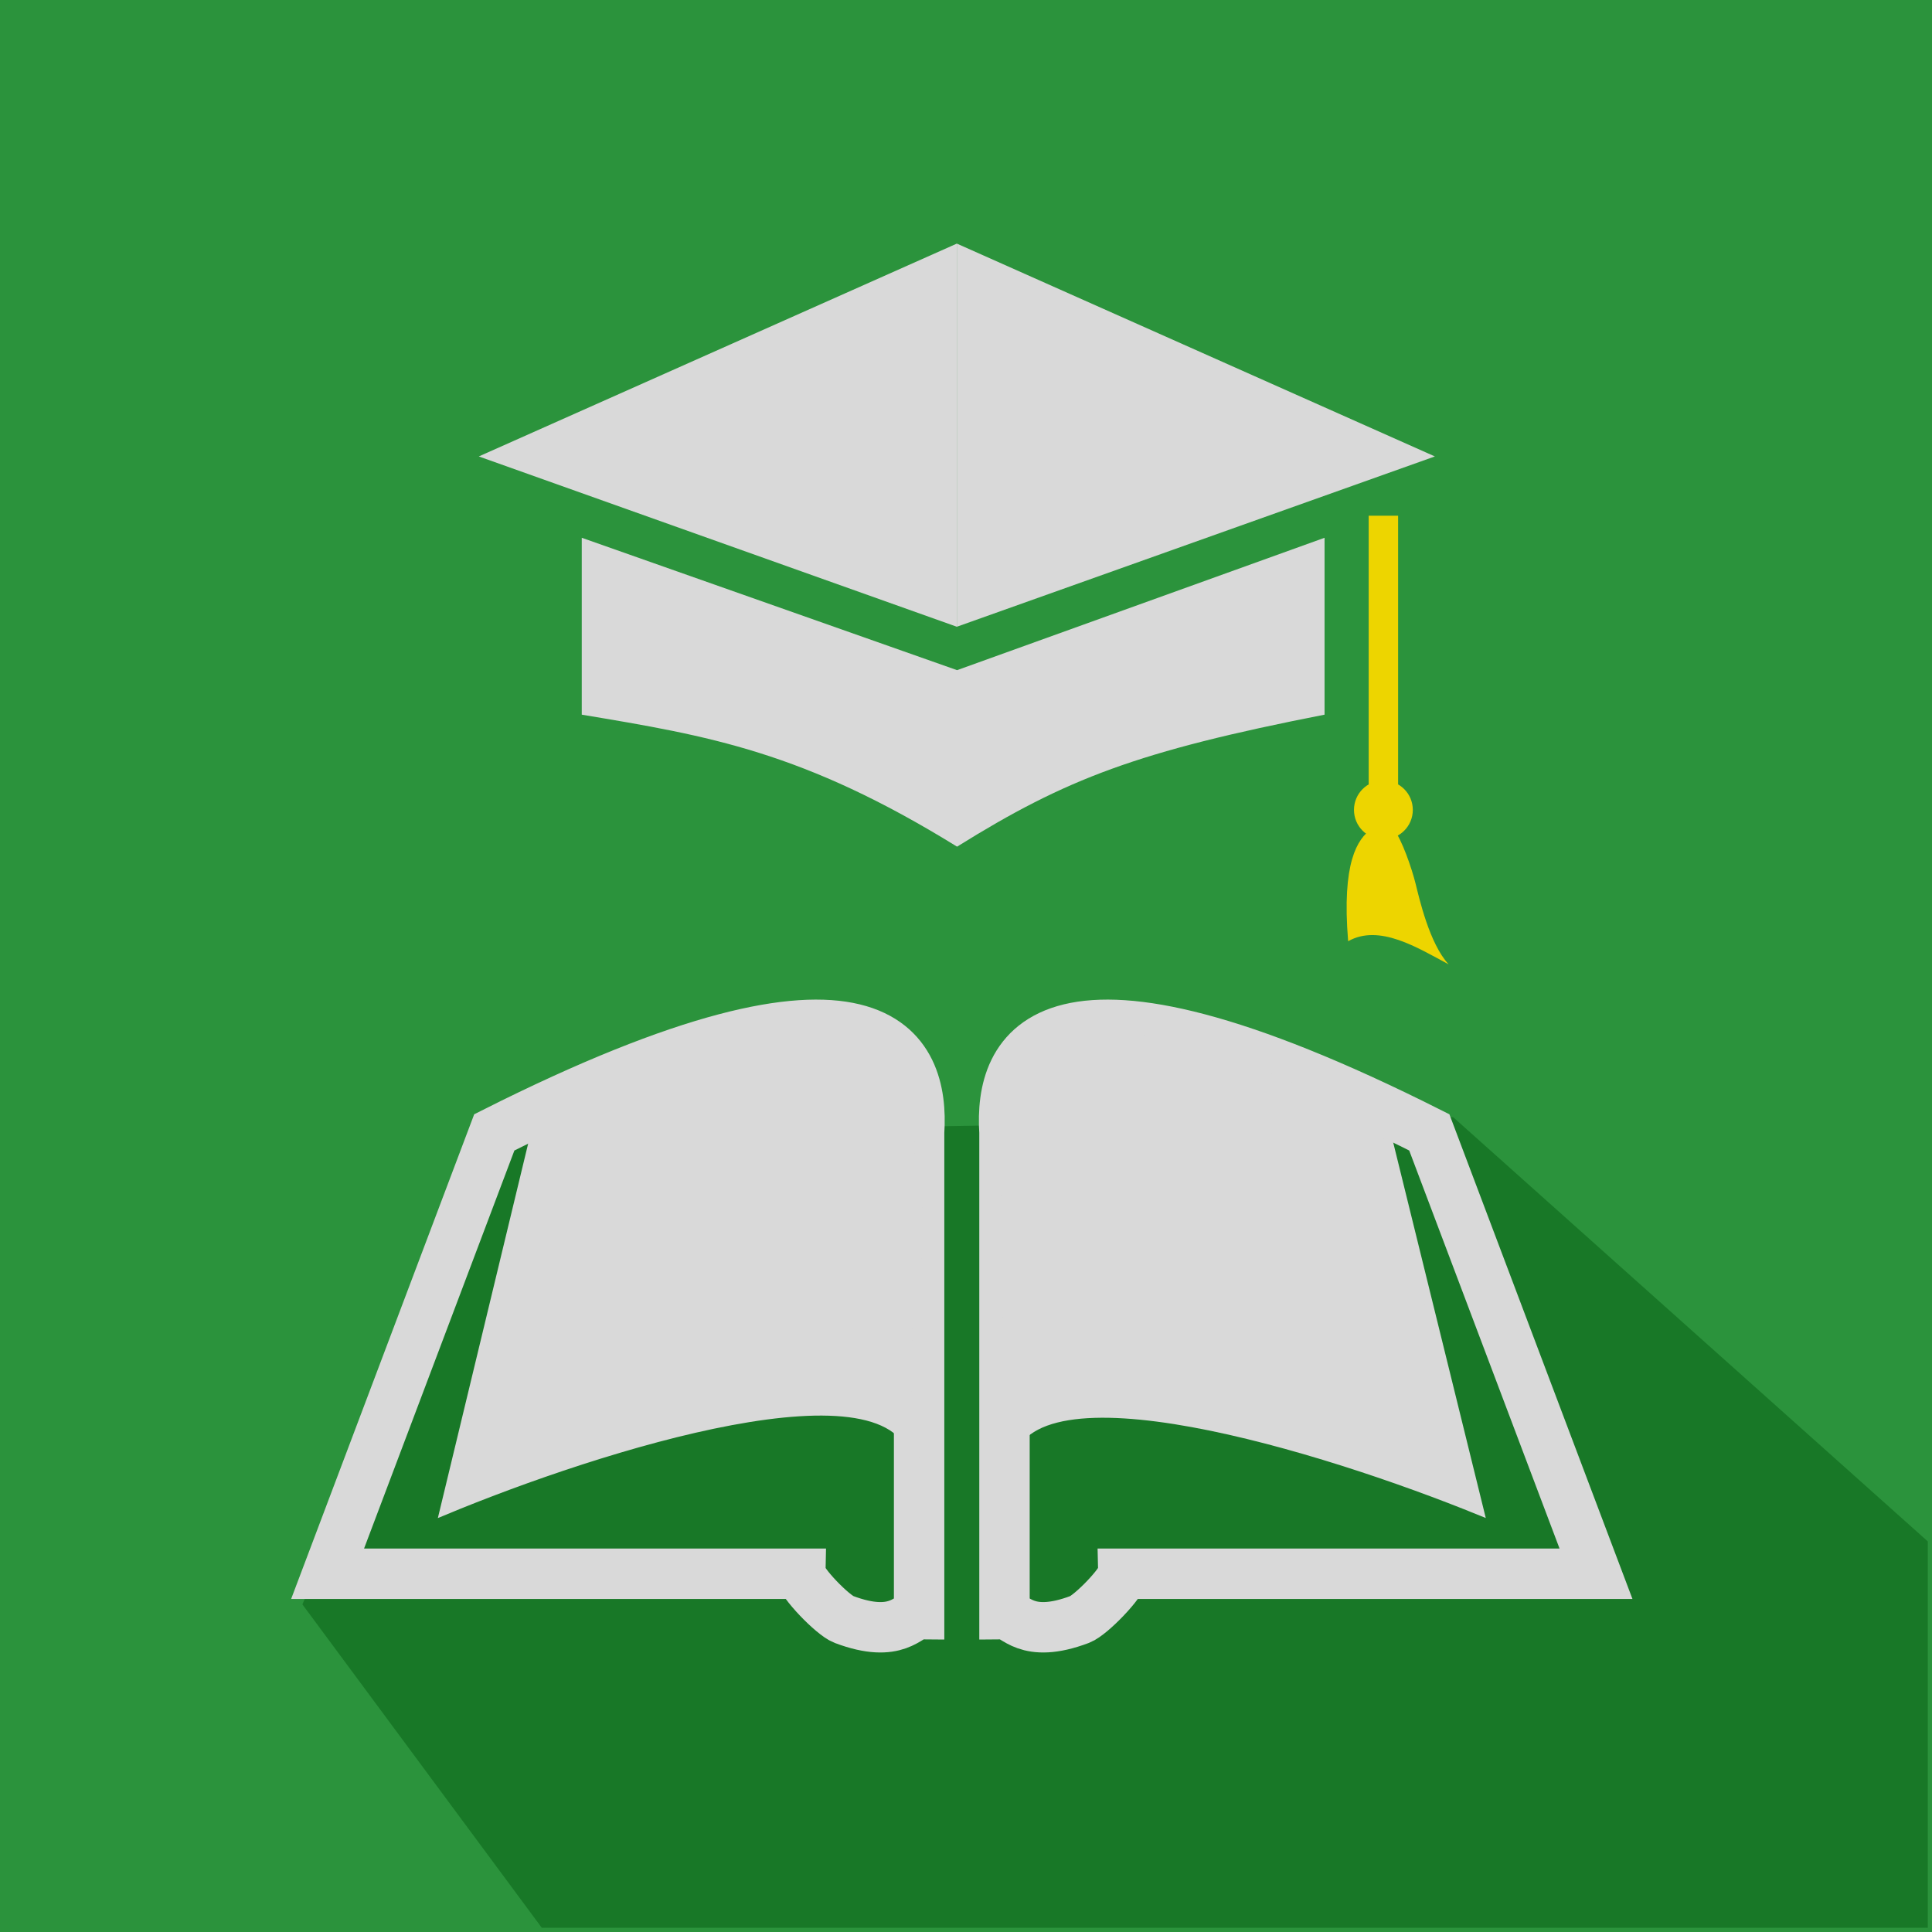<svg width="230" height="230" viewBox="0 0 230 230" fill="none" xmlns="http://www.w3.org/2000/svg">
<rect width="230" height="230" fill="#2B933C"/>
<path d="M64.5 229.5L36 191L60 135L173 133L229.5 183.5V229.5H64.5Z" fill="#187827"/>
<path d="M109.418 134.806V192.184C108.138 192.184 106.858 195.204 100.456 192.788C99.127 192.287 95.335 188.359 95.335 187.352H39L58.845 134.806C104.937 111.613 110.058 125.142 109.418 134.806Z" stroke="#D9D9D9" stroke-width="6"/>
<path d="M119.582 134.806V192.184C120.862 192.184 122.142 195.204 128.544 192.788C129.873 192.287 133.665 188.359 133.665 187.352H190L170.155 134.806C124.063 111.613 118.942 125.142 119.582 134.806Z" stroke="#D9D9D9" stroke-width="6"/>
<path d="M52.842 179.883L63.933 133.89C99.426 114.55 109.077 123.08 109.467 129.763L108.92 173.921C109.07 174.809 109.063 175.81 108.883 176.935L108.92 173.921C106.739 161.031 71.41 172.16 52.842 179.883Z" fill="#D9D9D9" stroke="#D9D9D9"/>
<path d="M176.158 179.883L165.067 134.89C129.574 115.97 119.923 124.315 119.533 130.852L120.08 174.05C119.93 174.919 119.937 175.899 120.117 176.999L120.08 174.05C122.261 161.44 157.59 172.328 176.158 179.883Z" fill="#D9D9D9" stroke="#D9D9D9"/>
<path d="M113.909 29L170.819 54.337L113.909 74.613V52.944V29Z" fill="#D9D9D9"/>
<path d="M113.909 29L57 54.337L113.909 74.613V52.944V29Z" fill="#D9D9D9"/>
<path d="M69.257 64.021L113.937 79.781L157.686 64.021V85.079C135.453 89.432 126.918 92.699 113.937 100.793C95.617 89.473 84.4 87.604 69.257 85.079V64.021Z" fill="#D9D9D9"/>
<rect x="162.939" y="61.395" width="3.502" height="32.395" fill="#EDD500"/>
<circle cx="164.69" cy="96.416" r="3.502" fill="#EDD500"/>
<path d="M163.263 98.691C163.263 98.691 164.903 97.512 165.89 98.691C166.876 99.87 168.079 103.42 168.516 105.171C168.954 106.922 170.166 112.331 172.456 114.802C168.753 112.826 164.203 109.954 160.493 112.051C159.717 102.665 161.596 99.876 163.263 98.691Z" fill="#EDD500"/>
</svg>
